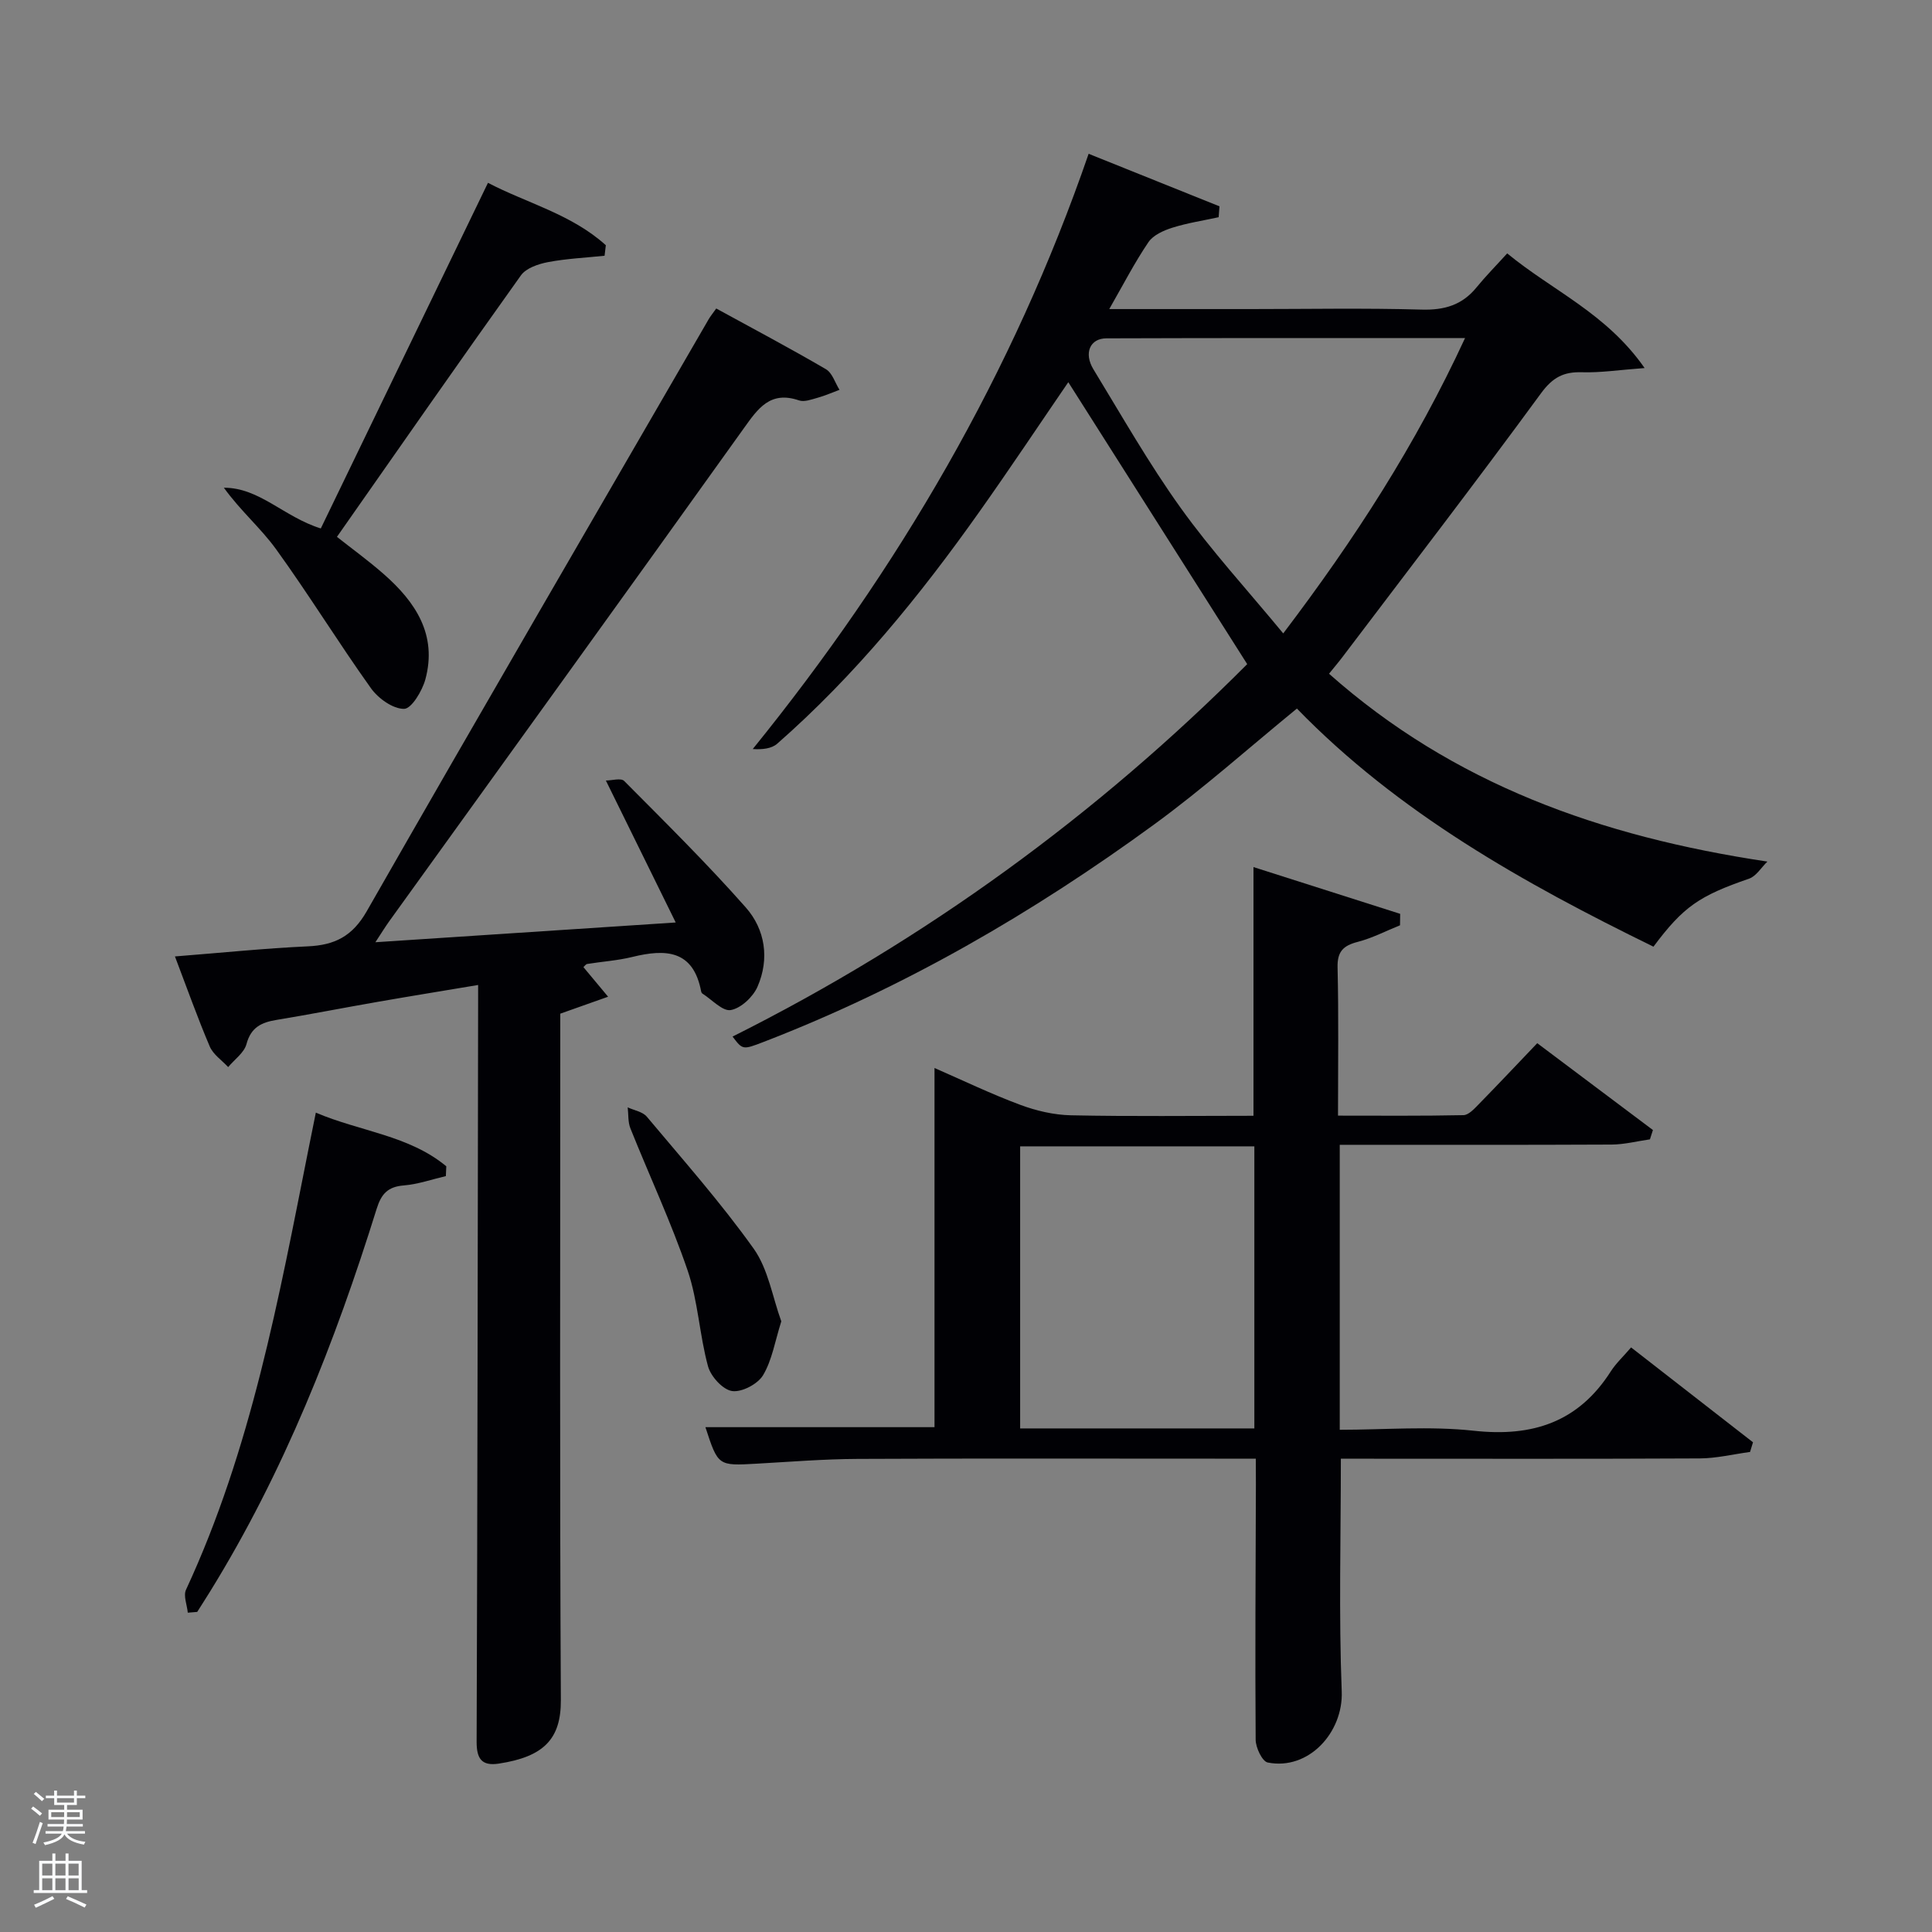 <svg enable-background="new 0 0 400 400" viewBox="0 0 400 400" xmlns="http://www.w3.org/2000/svg"><rect x="0" y="0" width="400" height="400" fill="#808080" stroke="none"/><path d="m6.44 374.46.42-.45c.65.47 1.27.95 1.85 1.44l-.45.49c-.65-.56-1.25-1.06-1.82-1.48m.93 7.33-.63-.26c.55-1.36 1.05-2.8 1.52-4.33.19.1.38.19.59.27-.46 1.29-.95 2.73-1.48 4.32m-.38-10.38.44-.42c.43.34 1.01.82 1.74 1.44l-.49.49c-.53-.51-1.09-1.01-1.69-1.51m2.5.35h1.72v-1.04h.59v1.04h3.52v-1.04h.59v1.04h1.75v.53h-1.75v1.42h-2.03v.97h3.22v2.03h-3.24c0 .35-.01.66-.03.93h3.32v.53h-3.37c-.03.27-.08.58-.15.94h3.96v.53h-3.71c.67.92 1.93 1.48 3.79 1.68-.13.24-.23.44-.29.59-2.13-.38-3.48-1.08-4.04-2.12-.43.97-1.77 1.72-4.03 2.23-.09-.19-.2-.37-.33-.55 2.1-.42 3.37-1.03 3.81-1.83h-3.36v-.53h3.58c.08-.29.13-.61.16-.94h-3.33v-.53h3.39c.02-.27.04-.58.04-.93h-3.23v-2.03h3.25v-.97h-2.07v-1.42h-1.73zm1.12 3.44v1h2.65c.01-.3.02-.44.02-.4v-.25-.35zm1.19-2h3.52v-.91h-3.52zm4.71 2h-2.63v.59c0 .15-.01.28-.01.4h2.64z" fill="#fafbfc"/><path d="m13.56 383.74h.63v1.52h2.72v6.07h1.13v.6h-11.06v-.6h1.13v-6.07h2.73v-1.52h.63v1.52h2.1v-1.52zm-2.69 8.83.38.56c-1.24.63-2.53 1.25-3.85 1.85-.1-.21-.21-.42-.34-.63 1.36-.55 2.63-1.15 3.81-1.78m-2.13-4.27h2.1v-2.45h-2.1zm0 3.04h2.1v-2.46h-2.1zm2.72-3.04h2.1v-2.45h-2.1zm0 3.04h2.1v-2.46h-2.1zm6.07 3.6c-1.41-.71-2.7-1.3-3.86-1.78l.35-.56c1.45.62 2.75 1.19 3.88 1.72zm-1.25-9.09h-2.1v2.45h2.1zm-2.09 5.49h2.1v-2.46h-2.1z" fill="#fafbfc"/><g fill="#010105"><path d="m365.92 178.38c-1.26 1.21-2.3 3.02-3.8 3.54-10.27 3.55-13.57 5.74-19.79 14.08-26.88-13.15-52.87-27.72-73.82-49.3-9.96 8.14-19.39 16.57-29.55 23.99-25.07 18.3-51.78 33.81-80.84 45.02-4.36 1.68-4.36 1.66-6.45-1.1 40.03-20.04 75.65-46.09 106.55-77.11-12.62-19.88-24.79-39.07-37.04-58.37-5.86 8.55-11.98 17.75-18.37 26.77-12.34 17.43-25.78 33.94-41.9 48.08-1.18 1.03-3.09 1.23-5.06 1.1 30.21-37.3 53.88-77.82 69.54-123.24 9.17 3.69 18.13 7.29 27.09 10.88-.06.75-.11 1.5-.17 2.25-3.2.7-6.46 1.19-9.57 2.17-1.82.57-3.98 1.53-4.97 3-2.85 4.2-5.19 8.75-8.11 13.85h29.2c11.83 0 23.67-.23 35.49.11 4.71.13 8.37-.94 11.35-4.6 1.89-2.32 4.01-4.46 6.35-7.04 9.41 7.76 20.52 12.37 28.45 23.74-5.29.39-9.13.99-12.95.87s-6.07 1.05-8.49 4.34c-13.46 18.38-27.35 36.44-41.1 54.6-.79 1.05-1.65 2.05-2.8 3.48 25.71 22.79 56.11 33.7 90.76 38.89zm-62.6-108.38c-25.33 0-49.79-.04-74.25.05-3.41.01-4.72 3.07-2.69 6.41 5.88 9.65 11.48 19.51 18.05 28.67 6.34 8.85 13.75 16.93 21.25 26.01 14.87-19.6 27.41-39.03 37.64-61.14z"/><path d="m260 302c-3.21 0-5.84 0-8.47 0-24.66 0-49.31-.07-73.97.05-6.97.03-13.95.6-20.92.99-7.97.45-7.97.48-10.59-7.56h47.43c0-24.65 0-49.35 0-74.36 5.87 2.56 11.7 5.37 17.74 7.62 3.33 1.24 7 2.1 10.54 2.17 12.48.26 24.97.1 37.76.1 0-17.03 0-33.87 0-51.49 10.22 3.26 20.3 6.47 30.37 9.68-.01.79-.02 1.58-.03 2.37-2.91 1.17-5.73 2.65-8.74 3.43-3.02.78-4.28 2-4.19 5.34.24 9.98.09 19.96.09 30.64 8.8 0 17.39.08 25.97-.1 1.06-.02 2.21-1.28 3.1-2.19 4.05-4.14 8.03-8.36 12.18-12.71 8.21 6.16 16.08 12.07 23.95 17.98-.21.64-.41 1.29-.62 1.93-2.64.38-5.28 1.06-7.92 1.08-18.64.09-37.29.05-56.3.05v59c9.25 0 18.6-.8 27.76.2 12.17 1.33 21.66-1.79 28.37-12.31 1.06-1.65 2.55-3.03 4.19-4.94 8.74 6.8 16.99 13.22 25.24 19.64-.2.67-.41 1.34-.61 2-3.47.47-6.94 1.32-10.41 1.34-22.99.12-45.98.06-68.97.06-1.79 0-3.59 0-5.34 0 0 16.35-.44 32.29.18 48.19.33 8.46-6.84 16.39-15.32 14.71-1.14-.23-2.49-3.08-2.5-4.72-.13-17.66 0-35.32.05-52.97-.02-1.5-.02-2.99-.02-5.22zm-48.79-6.26h48.49c0-19.63 0-39 0-58.4-16.34 0-32.38 0-48.49 0z"/><path d="m148.29 63.87c7.67 4.2 15.28 8.23 22.71 12.57 1.32.77 1.89 2.81 2.81 4.27-1.49.55-2.96 1.2-4.49 1.63-1.27.35-2.78.94-3.89.56-5.97-2.05-8.51 1.68-11.47 5.83-24.39 34.1-48.94 68.08-73.44 102.1-.75 1.05-1.43 2.16-2.8 4.25 20.98-1.38 41.05-2.7 62.18-4.09-4.98-10.11-9.56-19.43-14.46-29.39 1.22 0 3.13-.58 3.79.09 8.53 8.59 17.16 17.11 25.17 26.18 4.04 4.57 4.95 10.66 2.43 16.43-.92 2.1-3.41 4.44-5.52 4.82-1.7.31-3.91-2.16-5.88-3.41-.13-.08-.23-.27-.26-.42-1.62-8.66-7.38-8.85-14.27-7.16-3.05.75-6.22.95-9.33 1.45-.27.04-.49.4-.78.65 1.45 1.74 2.9 3.48 5.11 6.13-3.66 1.3-6.59 2.34-9.9 3.51v5.13c0 45.66-.13 91.32.12 136.98.04 8.03-3.5 11.74-12.87 13.16-3.52.53-4.58-1.02-4.57-4.53.18-50.99.23-101.98.31-152.97 0-.98 0-1.96 0-3.71-7.14 1.2-13.91 2.29-20.66 3.47-7.03 1.22-14.03 2.6-21.07 3.76-3.12.51-5.3 1.52-6.23 5.01-.48 1.79-2.48 3.18-3.79 4.76-1.3-1.41-3.1-2.6-3.81-4.26-2.52-5.91-4.67-11.98-7.21-18.65 9.68-.76 18.58-1.68 27.51-2.09 5.55-.25 9.22-2.06 12.19-7.25 23.43-40.99 47.18-81.79 70.84-122.65.33-.56.74-1.05 1.53-2.16z"/><path d="m101.03 37.85c7.88 4.14 17.27 6.47 24.4 12.92-.09.73-.17 1.45-.26 2.18-3.91.41-7.87.59-11.72 1.32-1.99.38-4.51 1.23-5.59 2.73-12.75 17.84-25.28 35.85-38.1 54.15 3.05 2.41 6.5 4.91 9.69 7.71 6.57 5.76 11.12 12.56 8.62 21.79-.65 2.39-2.87 6.09-4.4 6.11-2.31.03-5.36-2.15-6.87-4.27-6.75-9.45-12.84-19.37-19.64-28.78-3.17-4.38-7.4-7.99-10.81-12.73 7.37-.03 12.39 6.03 20.07 8.43 11.47-23.7 22.93-47.41 34.61-71.56z"/><path d="m38.88 333.89c-.15-1.6-.95-3.5-.37-4.75 13.49-29.06 19.2-60.27 25.38-91.34.45-2.26.91-4.53 1.5-7.44 9.16 3.9 19.28 4.69 27.01 11.11-.03.68-.06 1.35-.09 2.03-2.89.67-5.76 1.69-8.69 1.93-3.29.26-4.66 1.71-5.63 4.82-8.63 27.67-19.2 54.51-34.51 79.28-.87 1.41-1.77 2.8-2.65 4.2-.65.04-1.3.1-1.95.16z"/><path d="m161.76 273.57c-1.31 4.13-1.91 8.03-3.78 11.16-1.1 1.83-4.41 3.57-6.42 3.27-1.92-.29-4.39-3.01-4.97-5.11-1.78-6.52-2.06-13.49-4.22-19.84-3.41-9.99-7.92-19.61-11.85-29.43-.53-1.31-.39-2.89-.56-4.35 1.34.62 3.09.9 3.95 1.92 7.54 9 15.35 17.82 22.15 27.36 3.01 4.25 3.88 10.03 5.7 15.02z"/></g></svg>